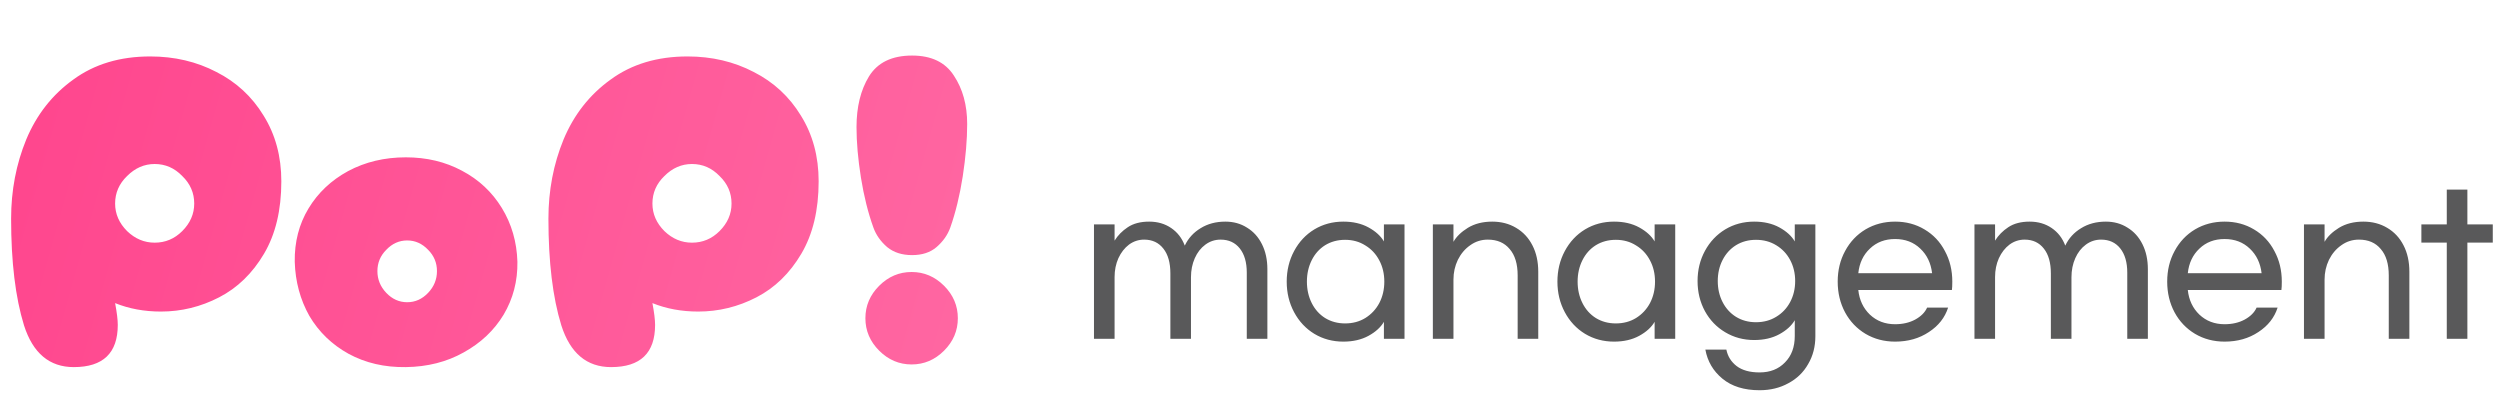 <svg width="225" height="36" viewBox="0 0 225 36" fill="none" xmlns="http://www.w3.org/2000/svg">
<path d="M100.312 20.198V21.656C100.612 21.176 101.008 20.774 101.5 20.45C102.004 20.114 102.646 19.946 103.426 19.946C104.182 19.946 104.842 20.138 105.406 20.522C105.97 20.906 106.378 21.434 106.63 22.106C106.942 21.446 107.416 20.924 108.052 20.54C108.688 20.144 109.432 19.946 110.284 19.946C111.016 19.946 111.664 20.126 112.228 20.486C112.804 20.834 113.254 21.332 113.578 21.98C113.902 22.628 114.064 23.378 114.064 24.23V30.494H112.21V24.536C112.21 23.612 112 22.886 111.58 22.358C111.16 21.83 110.584 21.566 109.852 21.566C109.348 21.566 108.892 21.716 108.484 22.016C108.076 22.316 107.758 22.724 107.53 23.24C107.302 23.756 107.188 24.326 107.188 24.95V30.494H105.334V24.608C105.334 23.648 105.124 22.904 104.704 22.376C104.284 21.836 103.708 21.566 102.976 21.566C102.472 21.566 102.016 21.716 101.608 22.016C101.212 22.316 100.894 22.724 100.654 23.24C100.426 23.756 100.312 24.32 100.312 24.932V30.494H98.458V20.198H100.312ZM120.898 30.746C119.938 30.746 119.068 30.512 118.288 30.044C117.52 29.576 116.914 28.928 116.47 28.1C116.026 27.272 115.804 26.354 115.804 25.346C115.804 24.338 116.026 23.42 116.47 22.592C116.914 21.764 117.52 21.116 118.288 20.648C119.068 20.18 119.938 19.946 120.898 19.946C121.774 19.946 122.53 20.12 123.166 20.468C123.802 20.816 124.264 21.236 124.552 21.728V20.198H126.406V30.494H124.552V28.964C124.264 29.456 123.802 29.876 123.166 30.224C122.53 30.572 121.774 30.746 120.898 30.746ZM121.06 29.108C121.744 29.108 122.35 28.946 122.878 28.622C123.418 28.286 123.838 27.836 124.138 27.272C124.438 26.696 124.588 26.054 124.588 25.346C124.588 24.638 124.438 24.002 124.138 23.438C123.838 22.862 123.418 22.412 122.878 22.088C122.35 21.752 121.744 21.584 121.06 21.584C120.388 21.584 119.788 21.746 119.26 22.07C118.744 22.394 118.342 22.844 118.054 23.42C117.766 23.996 117.622 24.638 117.622 25.346C117.622 26.054 117.766 26.696 118.054 27.272C118.342 27.848 118.744 28.298 119.26 28.622C119.788 28.946 120.388 29.108 121.06 29.108ZM130.811 20.198V21.764C131.075 21.296 131.507 20.876 132.107 20.504C132.719 20.132 133.451 19.946 134.303 19.946C135.107 19.946 135.821 20.132 136.445 20.504C137.081 20.876 137.573 21.404 137.921 22.088C138.269 22.76 138.443 23.552 138.443 24.464V30.494H136.589V24.788C136.589 23.756 136.349 22.964 135.869 22.412C135.401 21.848 134.747 21.566 133.907 21.566C133.319 21.566 132.791 21.734 132.323 22.07C131.855 22.394 131.483 22.832 131.207 23.384C130.943 23.936 130.811 24.53 130.811 25.166V30.494H128.957V20.198H130.811ZM145.262 30.746C144.302 30.746 143.432 30.512 142.652 30.044C141.884 29.576 141.278 28.928 140.834 28.1C140.39 27.272 140.168 26.354 140.168 25.346C140.168 24.338 140.39 23.42 140.834 22.592C141.278 21.764 141.884 21.116 142.652 20.648C143.432 20.18 144.302 19.946 145.262 19.946C146.138 19.946 146.894 20.12 147.53 20.468C148.166 20.816 148.628 21.236 148.916 21.728V20.198H150.77V30.494H148.916V28.964C148.628 29.456 148.166 29.876 147.53 30.224C146.894 30.572 146.138 30.746 145.262 30.746ZM145.424 29.108C146.108 29.108 146.714 28.946 147.242 28.622C147.782 28.286 148.202 27.836 148.502 27.272C148.802 26.696 148.952 26.054 148.952 25.346C148.952 24.638 148.802 24.002 148.502 23.438C148.202 22.862 147.782 22.412 147.242 22.088C146.714 21.752 146.108 21.584 145.424 21.584C144.752 21.584 144.152 21.746 143.624 22.07C143.108 22.394 142.706 22.844 142.418 23.42C142.13 23.996 141.986 24.638 141.986 25.346C141.986 26.054 142.13 26.696 142.418 27.272C142.706 27.848 143.108 28.298 143.624 28.622C144.152 28.946 144.752 29.108 145.424 29.108ZM158.361 35.12C156.969 35.12 155.853 34.772 155.013 34.076C154.185 33.392 153.675 32.522 153.483 31.466H155.373C155.493 32.066 155.799 32.558 156.291 32.942C156.795 33.326 157.485 33.518 158.361 33.518C159.309 33.518 160.071 33.218 160.647 32.618C161.235 32.03 161.529 31.238 161.529 30.242V28.82C161.241 29.312 160.779 29.732 160.143 30.08C159.507 30.428 158.751 30.602 157.875 30.602C156.915 30.602 156.045 30.368 155.265 29.9C154.497 29.444 153.891 28.814 153.447 28.01C153.003 27.194 152.781 26.288 152.781 25.292C152.781 24.296 153.003 23.39 153.447 22.574C153.891 21.758 154.497 21.116 155.265 20.648C156.045 20.18 156.915 19.946 157.875 19.946C158.751 19.946 159.507 20.12 160.143 20.468C160.779 20.816 161.241 21.236 161.529 21.728V20.198H163.383V30.26C163.383 31.196 163.167 32.03 162.735 32.762C162.315 33.506 161.721 34.082 160.953 34.49C160.197 34.91 159.333 35.12 158.361 35.12ZM158.037 29C158.721 29 159.327 28.838 159.855 28.514C160.395 28.19 160.815 27.746 161.115 27.182C161.415 26.618 161.565 25.988 161.565 25.292C161.565 24.596 161.415 23.966 161.115 23.402C160.815 22.838 160.395 22.394 159.855 22.07C159.327 21.746 158.721 21.584 158.037 21.584C157.365 21.584 156.765 21.746 156.237 22.07C155.721 22.394 155.319 22.838 155.031 23.402C154.743 23.966 154.599 24.596 154.599 25.292C154.599 25.988 154.743 26.618 155.031 27.182C155.319 27.746 155.721 28.19 156.237 28.514C156.765 28.838 157.365 29 158.037 29ZM170.559 30.746C169.575 30.746 168.687 30.512 167.895 30.044C167.115 29.576 166.503 28.934 166.059 28.118C165.615 27.29 165.393 26.366 165.393 25.346C165.393 24.326 165.615 23.408 166.059 22.592C166.503 21.764 167.115 21.116 167.895 20.648C168.687 20.18 169.575 19.946 170.559 19.946C171.543 19.946 172.425 20.18 173.205 20.648C173.997 21.116 174.609 21.764 175.041 22.592C175.485 23.408 175.707 24.326 175.707 25.346C175.707 25.682 175.695 25.934 175.671 26.102H167.247C167.343 27.002 167.691 27.74 168.291 28.316C168.903 28.892 169.659 29.18 170.559 29.18C171.243 29.18 171.843 29.042 172.359 28.766C172.887 28.478 173.247 28.118 173.439 27.686H175.329C175.041 28.586 174.465 29.318 173.601 29.882C172.737 30.458 171.723 30.746 170.559 30.746ZM173.889 24.59C173.781 23.678 173.427 22.94 172.827 22.376C172.227 21.8 171.471 21.512 170.559 21.512C169.647 21.512 168.891 21.8 168.291 22.376C167.691 22.94 167.343 23.678 167.247 24.59H173.889ZM179.556 20.198V21.656C179.856 21.176 180.252 20.774 180.744 20.45C181.248 20.114 181.89 19.946 182.67 19.946C183.426 19.946 184.086 20.138 184.65 20.522C185.214 20.906 185.622 21.434 185.874 22.106C186.186 21.446 186.66 20.924 187.296 20.54C187.932 20.144 188.676 19.946 189.528 19.946C190.26 19.946 190.908 20.126 191.472 20.486C192.048 20.834 192.498 21.332 192.822 21.98C193.146 22.628 193.308 23.378 193.308 24.23V30.494H191.454V24.536C191.454 23.612 191.244 22.886 190.824 22.358C190.404 21.83 189.828 21.566 189.096 21.566C188.592 21.566 188.136 21.716 187.728 22.016C187.32 22.316 187.002 22.724 186.774 23.24C186.546 23.756 186.432 24.326 186.432 24.95V30.494H184.578V24.608C184.578 23.648 184.368 22.904 183.948 22.376C183.528 21.836 182.952 21.566 182.22 21.566C181.716 21.566 181.26 21.716 180.852 22.016C180.456 22.316 180.138 22.724 179.898 23.24C179.67 23.756 179.556 24.32 179.556 24.932V30.494H177.702V20.198H179.556ZM200.214 30.746C199.23 30.746 198.342 30.512 197.55 30.044C196.77 29.576 196.158 28.934 195.714 28.118C195.27 27.29 195.048 26.366 195.048 25.346C195.048 24.326 195.27 23.408 195.714 22.592C196.158 21.764 196.77 21.116 197.55 20.648C198.342 20.18 199.23 19.946 200.214 19.946C201.198 19.946 202.08 20.18 202.86 20.648C203.652 21.116 204.264 21.764 204.696 22.592C205.14 23.408 205.362 24.326 205.362 25.346C205.362 25.682 205.35 25.934 205.326 26.102H196.902C196.998 27.002 197.346 27.74 197.946 28.316C198.558 28.892 199.314 29.18 200.214 29.18C200.898 29.18 201.498 29.042 202.014 28.766C202.542 28.478 202.902 28.118 203.094 27.686H204.984C204.696 28.586 204.12 29.318 203.256 29.882C202.392 30.458 201.378 30.746 200.214 30.746ZM203.544 24.59C203.436 23.678 203.082 22.94 202.482 22.376C201.882 21.8 201.126 21.512 200.214 21.512C199.302 21.512 198.546 21.8 197.946 22.376C197.346 22.94 196.998 23.678 196.902 24.59H203.544ZM209.211 20.198V21.764C209.475 21.296 209.907 20.876 210.507 20.504C211.119 20.132 211.851 19.946 212.703 19.946C213.507 19.946 214.221 20.132 214.845 20.504C215.481 20.876 215.973 21.404 216.321 22.088C216.669 22.76 216.843 23.552 216.843 24.464V30.494H214.989V24.788C214.989 23.756 214.749 22.964 214.269 22.412C213.801 21.848 213.147 21.566 212.307 21.566C211.719 21.566 211.191 21.734 210.723 22.07C210.255 22.394 209.883 22.832 209.607 23.384C209.343 23.936 209.211 24.53 209.211 25.166V30.494H207.357V20.198H209.211ZM224.35 21.836H222.064V30.494H220.21V21.836H217.924V20.198H220.21V17.066H222.064V20.198H224.35V21.836Z" fill="#59595A"/>
<path d="M6.64 33.04C4.453 33.04 2.96 31.787 2.16 29.28C1.387 26.773 1 23.573 1 19.68C1 17.147 1.453 14.773 2.36 12.56C3.293 10.32 4.707 8.52 6.6 7.16C8.493 5.773 10.8 5.08 13.52 5.08C15.707 5.08 17.693 5.547 19.48 6.48C21.267 7.387 22.68 8.693 23.72 10.4C24.787 12.107 25.32 14.08 25.32 16.32C25.32 18.907 24.8 21.08 23.76 22.84C22.72 24.6 21.373 25.907 19.72 26.76C18.067 27.613 16.32 28.04 14.48 28.04C12.987 28.04 11.613 27.787 10.36 27.28C10.52 28.133 10.6 28.787 10.6 29.24C10.6 31.773 9.28 33.04 6.64 33.04ZM13.92 21.84C14.88 21.84 15.707 21.493 16.4 20.8C17.12 20.08 17.48 19.253 17.48 18.32C17.48 17.36 17.12 16.533 16.4 15.84C15.707 15.12 14.88 14.76 13.92 14.76C12.987 14.76 12.16 15.12 11.44 15.84C10.72 16.533 10.36 17.36 10.36 18.32C10.36 19.253 10.72 20.08 11.44 20.8C12.16 21.493 12.987 21.84 13.92 21.84ZM36.527 33.04C34.607 33.067 32.887 32.667 31.367 31.84C29.873 31.013 28.7 29.88 27.847 28.44C27.02 26.973 26.58 25.347 26.527 23.56C26.5 21.773 26.913 20.173 27.767 18.76C28.62 17.347 29.807 16.227 31.327 15.4C32.873 14.573 34.607 14.16 36.527 14.16C38.393 14.16 40.073 14.56 41.567 15.36C43.087 16.16 44.287 17.28 45.167 18.72C46.047 20.16 46.513 21.773 46.567 23.56C46.593 25.293 46.18 26.88 45.327 28.32C44.473 29.733 43.273 30.867 41.727 31.72C40.207 32.573 38.473 33.013 36.527 33.04ZM36.647 27.2C37.367 27.2 37.993 26.92 38.527 26.36C39.06 25.8 39.327 25.147 39.327 24.4C39.327 23.653 39.06 23.013 38.527 22.48C37.993 21.92 37.367 21.64 36.647 21.64C35.927 21.64 35.3 21.92 34.767 22.48C34.233 23.013 33.967 23.653 33.967 24.4C33.967 25.147 34.233 25.8 34.767 26.36C35.3 26.92 35.927 27.2 36.647 27.2ZM54.998 33.04C52.811 33.04 51.318 31.787 50.518 29.28C49.745 26.773 49.358 23.573 49.358 19.68C49.358 17.147 49.811 14.773 50.718 12.56C51.651 10.32 53.065 8.52 54.958 7.16C56.851 5.773 59.158 5.08 61.878 5.08C64.064 5.08 66.051 5.547 67.838 6.48C69.624 7.387 71.038 8.693 72.078 10.4C73.144 12.107 73.678 14.08 73.678 16.32C73.678 18.907 73.158 21.08 72.118 22.84C71.078 24.6 69.731 25.907 68.078 26.76C66.424 27.613 64.678 28.04 62.838 28.04C61.344 28.04 59.971 27.787 58.718 27.28C58.878 28.133 58.958 28.787 58.958 29.24C58.958 31.773 57.638 33.04 54.998 33.04ZM62.278 21.84C63.238 21.84 64.064 21.493 64.758 20.8C65.478 20.08 65.838 19.253 65.838 18.32C65.838 17.36 65.478 16.533 64.758 15.84C64.064 15.12 63.238 14.76 62.278 14.76C61.344 14.76 60.518 15.12 59.798 15.84C59.078 16.533 58.718 17.36 58.718 18.32C58.718 19.253 59.078 20.08 59.798 20.8C60.518 21.493 61.344 21.84 62.278 21.84ZM78.206 6.88C78.979 5.627 80.273 5 82.086 5C83.819 5 85.073 5.6 85.846 6.8C86.646 8 87.046 9.453 87.046 11.16C87.046 12.573 86.913 14.147 86.646 15.88C86.379 17.587 86.006 19.12 85.526 20.48C85.286 21.147 84.873 21.733 84.286 22.24C83.726 22.72 82.993 22.96 82.086 22.96C81.179 22.96 80.433 22.72 79.846 22.24C79.259 21.733 78.846 21.147 78.606 20.48C78.126 19.147 77.753 17.653 77.486 16C77.219 14.32 77.086 12.8 77.086 11.44C77.086 9.627 77.459 8.107 78.206 6.88ZM84.966 31.56C84.139 32.387 83.166 32.8 82.046 32.8C80.926 32.8 79.953 32.387 79.126 31.56C78.299 30.733 77.886 29.76 77.886 28.64C77.886 27.52 78.299 26.547 79.126 25.72C79.953 24.893 80.926 24.48 82.046 24.48C83.166 24.48 84.139 24.893 84.966 25.72C85.793 26.547 86.206 27.52 86.206 28.64C86.206 29.76 85.793 30.733 84.966 31.56Z" fill="url(#paint0_linear_534_178)"/>
<defs>
<linearGradient id="paint0_linear_534_178" x1="-4.13415e-07" y1="3.5" x2="89" y2="28.5" gradientUnits="userSpaceOnUse">
<stop stop-color="#FF458D"/>
<stop offset="1" stop-color="#FF67A2"/>
</linearGradient>
</defs>
</svg>
